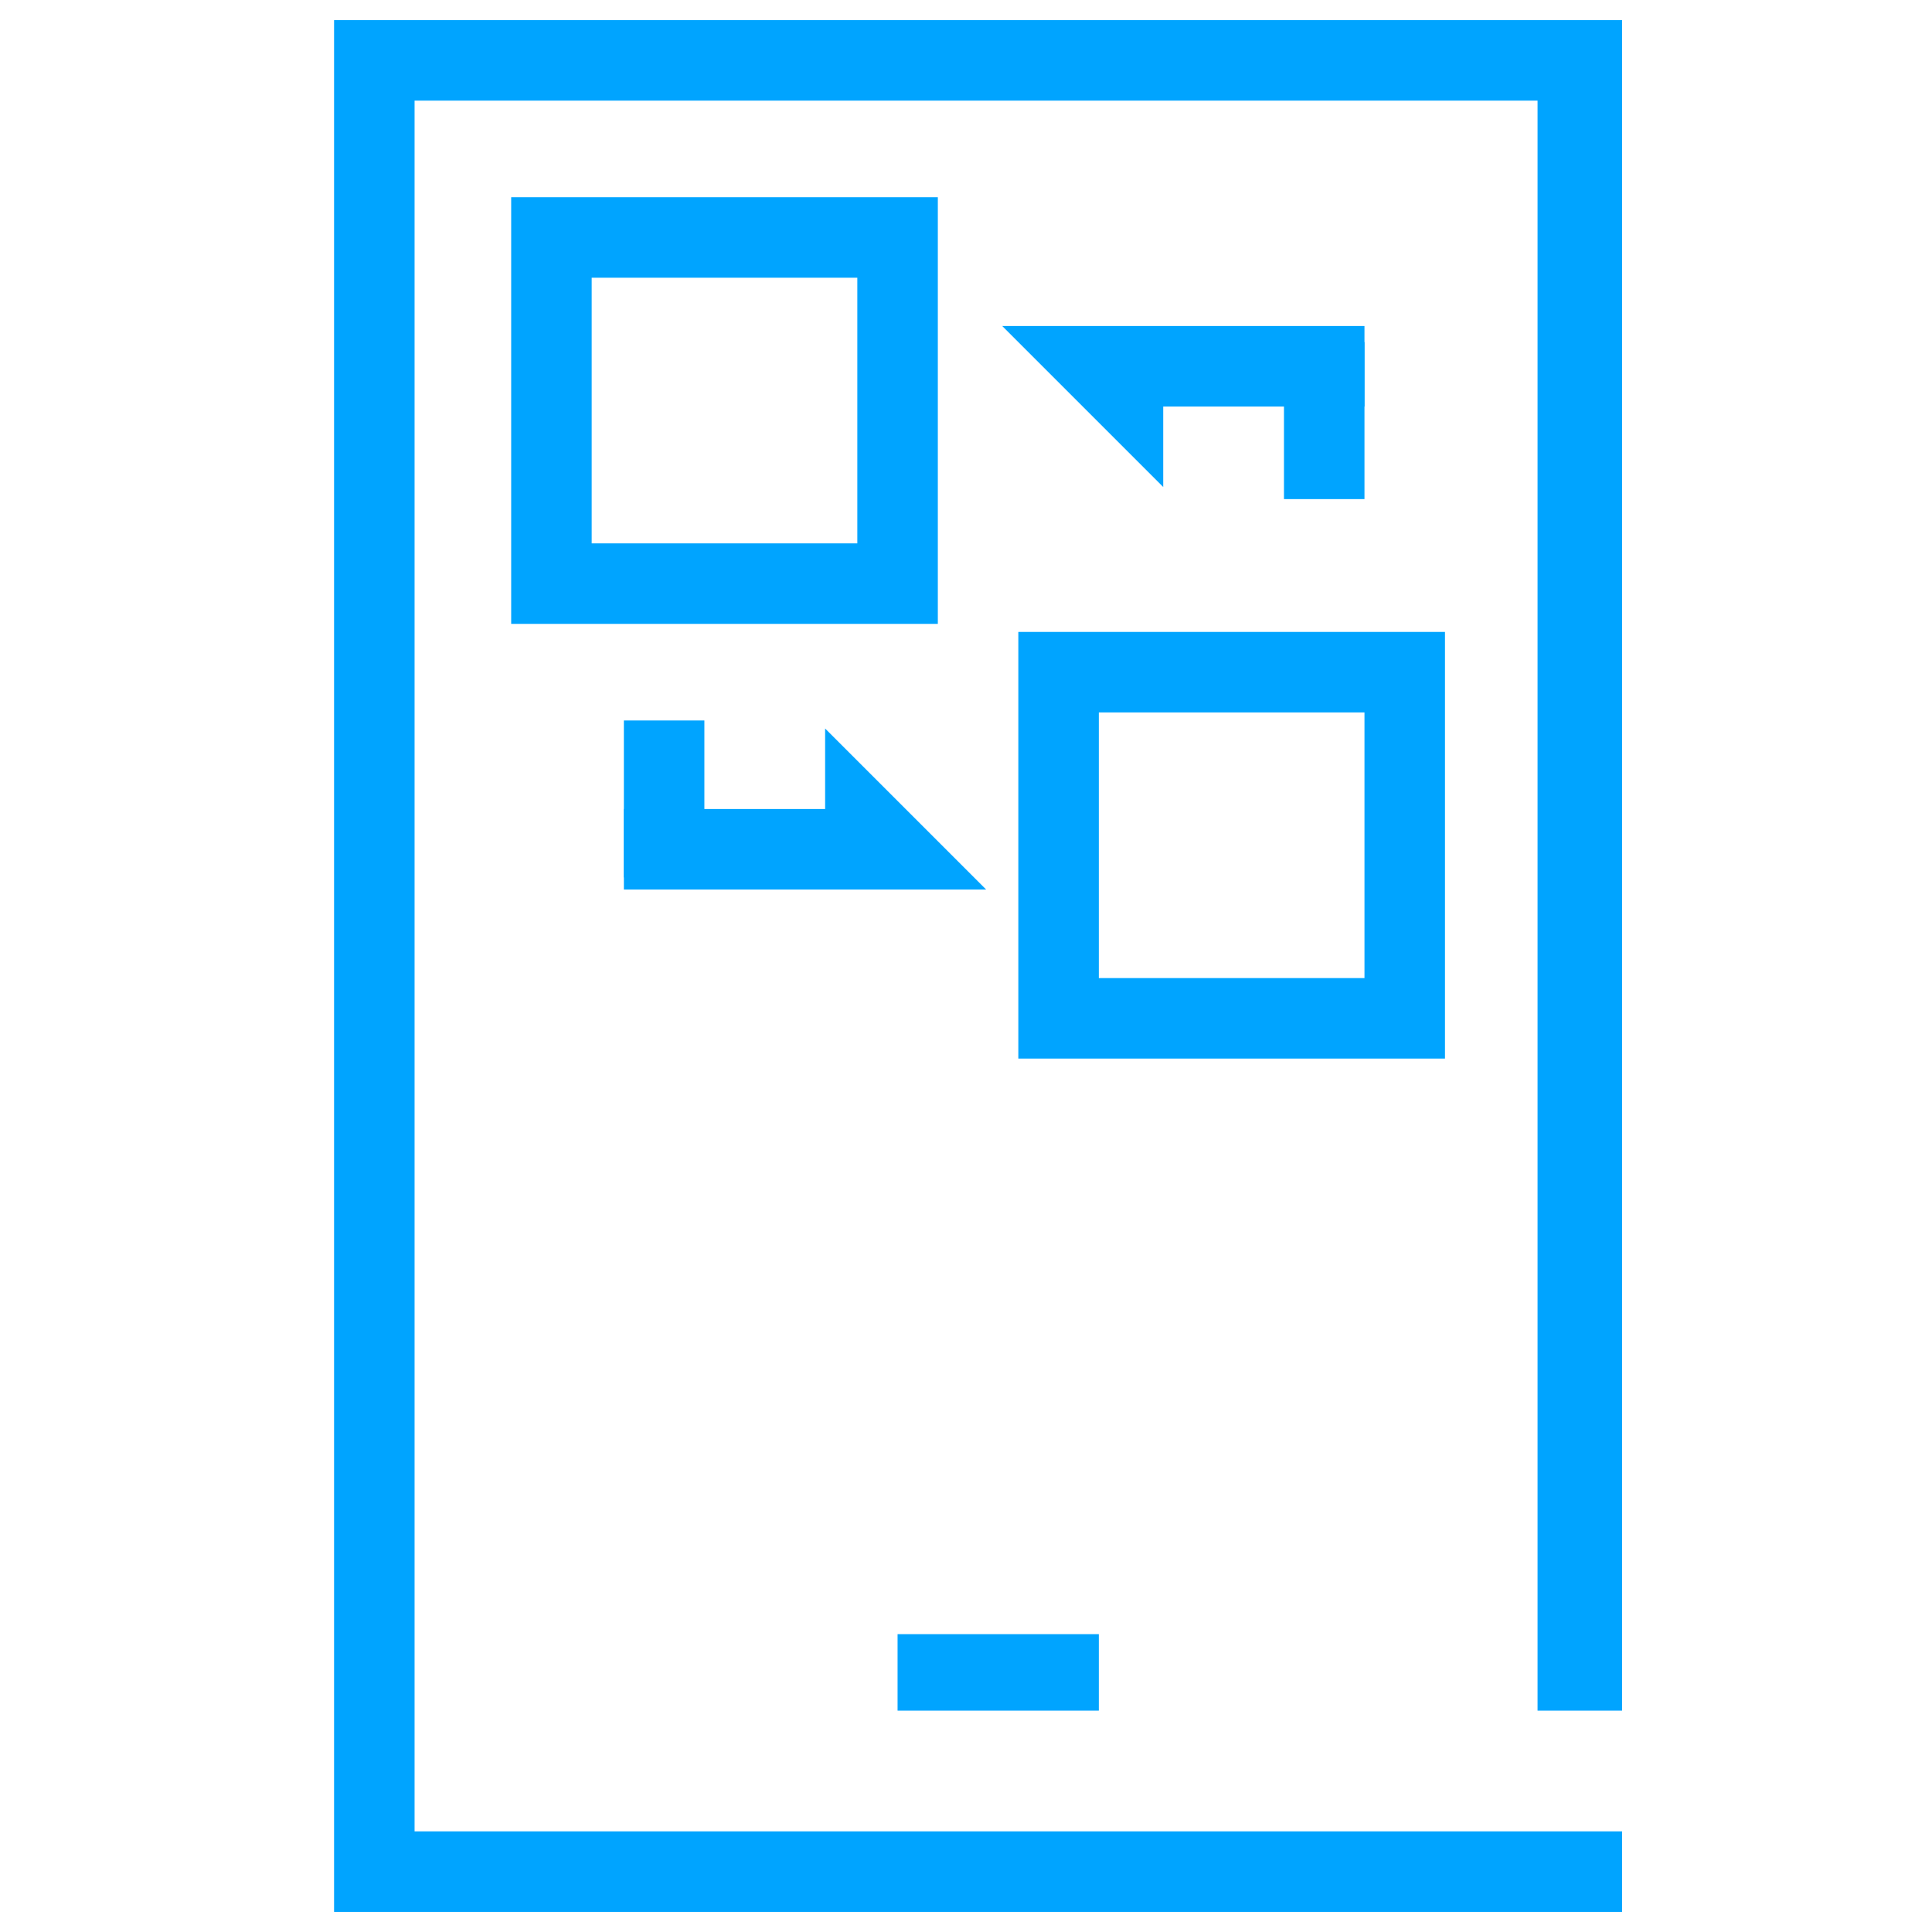 <?xml version="1.0" encoding="utf-8"?>
<!-- Generator: Adobe Illustrator 21.0.0, SVG Export Plug-In . SVG Version: 6.00 Build 0)  -->
<svg version="1.1" id="图层_1" xmlns="http://www.w3.org/2000/svg" xmlns:xlink="http://www.w3.org/1999/xlink" x="0px" y="0px"
	 width="48px" height="48px" viewBox="0 0 48 48" style="enable-background:new 0 0 48 48;" xml:space="preserve">
<style type="text/css">
	.st0{fill:#00A4FF;}
	.st1{fill:none;stroke:#00A4FF;stroke-width:2;stroke-miterlimit:10;}
</style>
<g>
	<g>
		<path class="st0" d="M22.3,42.5h5v-1.9h-5V42.5z M40.3,42.5v-42h-32v47h32v-2h-30v-43h27.9v40H40.3z"/>
	</g>
</g>
<polygon id="XMLID_16_" class="st0" points="20.5,20.1 15.5,20.1 15.5,22.1 24.5,22.1 20.5,18.1 "/>
<rect x="13.7" y="5.9" class="st1" width="8.6" height="8.6"/>
<rect x="26.3" y="16.7" class="st1" width="8.6" height="8.6"/>
<g>
	<rect x="15.5" y="17.9" class="st0" width="2" height="3.9"/>
</g>
<polygon id="XMLID_5_" class="st0" points="28.9,10.1 33.9,10.1 33.9,8.1 24.9,8.1 28.9,12.1 "/>
<g>
	<rect x="31.9" y="8.5" class="st0" width="2" height="3.9"/>
</g>
</svg>
